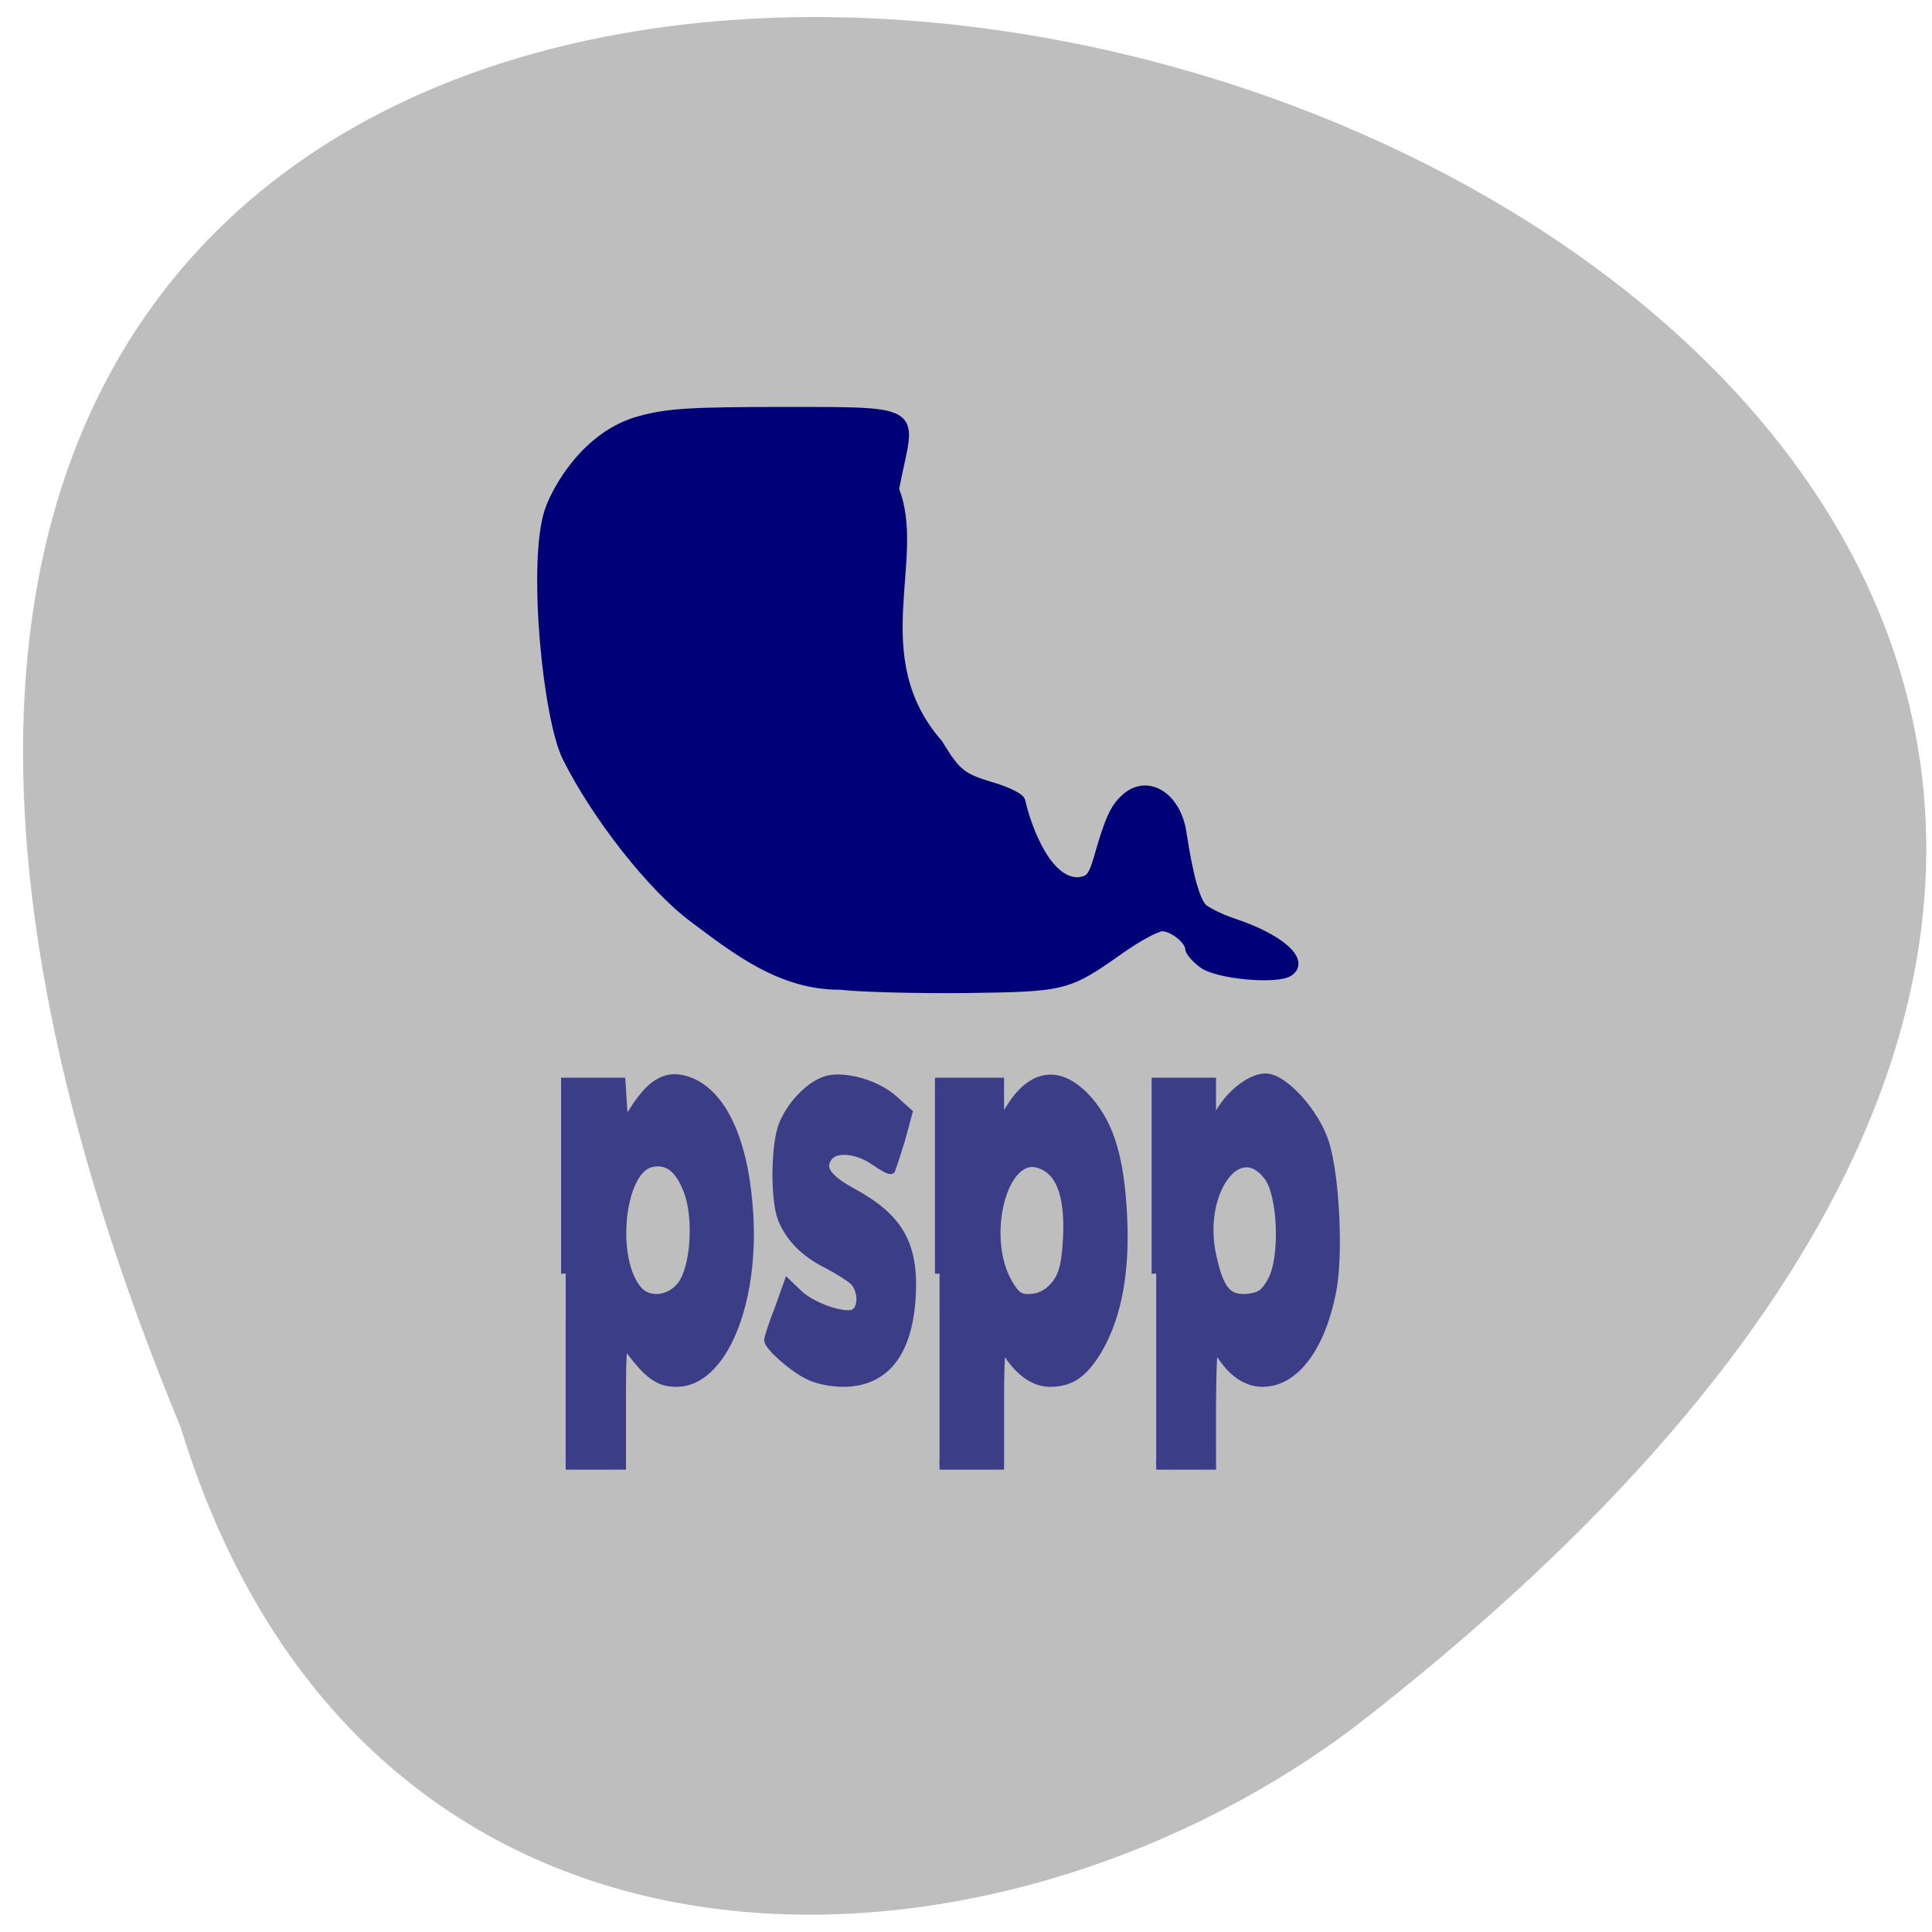 <svg xmlns="http://www.w3.org/2000/svg" viewBox="0 0 16 16"><path d="m 1.496 11.82 c -8.352 -20.223 26.777 -10.719 9.719 2.484 c -3.063 2.301 -8.199 2.48 -9.719 -2.484" fill="#bebebe"/><g transform="scale(0.062)"><path d="m 112.31 131.56 c -7.875 0.063 -13.875 -4.625 -19.625 -8.938 c -5.5 -4.063 -13.06 -13.688 -16.938 -21.5 c -2.625 -5.313 -4.625 -25.938 -2.375 -32.813 c 1 -3 5.063 -10.25 12.188 -12.12 c 3.625 -1 6.938 -1.188 19.06 -1.188 c 19.313 0 16.813 -0.25 14.813 10.375 c 3.75 9.25 -4.25 22.375 5.875 34 c 2.438 4 3.125 4.563 7.375 5.813 c 1.875 0.563 3.5 1.375 3.625 1.813 c 0.875 3.875 3.625 11.06 7.813 10.813 c 1.5 -0.188 1.875 -0.688 2.625 -3.188 c 1.375 -4.875 2.125 -6.625 3.5 -7.875 c 2.938 -2.813 6.938 -0.375 7.625 4.688 c 0.875 5.75 1.813 9 2.813 9.938 c 0.625 0.5 2.5 1.438 4.25 2 c 5.938 2 9.313 4.938 7.25 6.375 c -1.625 1.125 -9.625 0.375 -11.5 -1.063 c -1 -0.75 -1.75 -1.625 -1.75 -2.063 c -0.063 -1.125 -2.25 -2.875 -3.688 -2.875 c -0.75 0 -3.313 1.375 -5.688 3.063 c -7 4.938 -7.313 5 -20.5 5.188 c -6.5 0.063 -14 -0.125 -16.75 -0.438" fill="#000079" stroke="#007" stroke-width="1.287"/><g fill="#3c3d87" stroke="#3c3d87" stroke-width="1.232"><path d="m 154.44 170.13 v -25.563 h 7.375 v 5.875 l 1.188 -1.875 c 1.563 -2.625 4.188 -4.563 6.06 -4.563 c 2.375 0 6.625 4.688 7.875 8.75 c 1.375 4.375 1.875 14.875 0.938 19.688 c -1.5 7.625 -5 12.188 -9.25 12.188 c -2.313 0 -4.438 -1.625 -6.06 -4.625 c -0.563 -0.938 -0.688 0.75 -0.75 7.25 v 8.438 h -7.375 m 15.5 -24.625 c 1.688 -3.063 1.375 -11.438 -0.5 -13.938 c -4.063 -5.438 -9.5 2.25 -7.563 10.75 c 1 4.5 2.063 5.75 4.688 5.563 c 1.813 -0.188 2.438 -0.625 3.375 -2.375"/><path d="m 75.56 170.13 v -25.563 h 7.375 l 0.375 5.875 l 1.813 -2.75 c 2.313 -3.375 4.313 -4.25 7.125 -3.125 c 4.375 1.813 7.188 8.188 7.75 17.563 c 0.75 12.25 -3.625 22.5 -9.625 22.5 c -2.375 0 -3.75 -1 -6.438 -4.625 c -0.813 -1.125 -0.938 -0.375 -0.938 7.25 v 8.438 h -7.438 m 15.563 -24.06 c 1.75 -2.375 2.188 -8.938 0.813 -12.563 c -1.188 -3.125 -2.813 -4.313 -5.063 -3.75 c -4.125 1.063 -5.313 13.06 -1.625 17.13 c 1.5 1.625 4.375 1.25 5.875 -0.813"/><path d="m 107.94 183.63 c -2.063 -1 -5.25 -3.875 -5.25 -4.625 c 0 -0.25 0.563 -2.063 1.313 -3.938 l 1.25 -3.5 l 1.438 1.375 c 1.75 1.625 5.625 3 7.188 2.625 c 1.5 -0.438 1.5 -3.375 0.063 -4.625 c -0.625 -0.5 -2.188 -1.5 -3.563 -2.188 c -2.938 -1.5 -4.875 -3.5 -5.875 -6 c -1 -2.563 -0.938 -10 0.188 -12.625 c 1.188 -2.813 3.813 -5.375 6 -5.875 c 2.5 -0.5 6.5 0.688 8.688 2.688 l 1.875 1.688 l -1 3.688 c -0.625 2 -1.188 3.75 -1.25 3.875 c -0.125 0.125 -1.063 -0.375 -2.125 -1.125 c -2.438 -1.688 -5.438 -1.938 -6.375 -0.438 c -1 1.5 0 2.875 3.438 4.75 c 6.188 3.375 8.188 7 7.75 14 c -0.5 7.438 -3.563 11.25 -9.125 11.25 c -1.563 0 -3.625 -0.438 -4.625 -1"/><path d="m 125.5 170.13 v -25.563 h 8 v 5.813 l 1.625 -2.563 c 3 -4.625 6.688 -4.875 10.313 -0.688 c 2.813 3.313 4.125 7.688 4.5 15.313 c 0.375 7.438 -0.75 13.375 -3.25 17.688 c -1.938 3.313 -3.688 4.5 -6.438 4.5 c -2.25 0 -4.438 -1.688 -6.06 -4.625 c -0.5 -0.938 -0.688 0.75 -0.688 7.25 v 8.438 h -8 m 15.625 -24.19 c 1 -1.375 1.313 -2.813 1.5 -6.5 c 0.188 -5.5 -1 -8.625 -3.75 -9.563 c -4.938 -1.75 -7.938 9.938 -4.125 16.188 c 1 1.625 1.563 1.938 3.125 1.813 c 1.313 -0.125 2.375 -0.813 3.25 -1.938"/></g></g></svg>